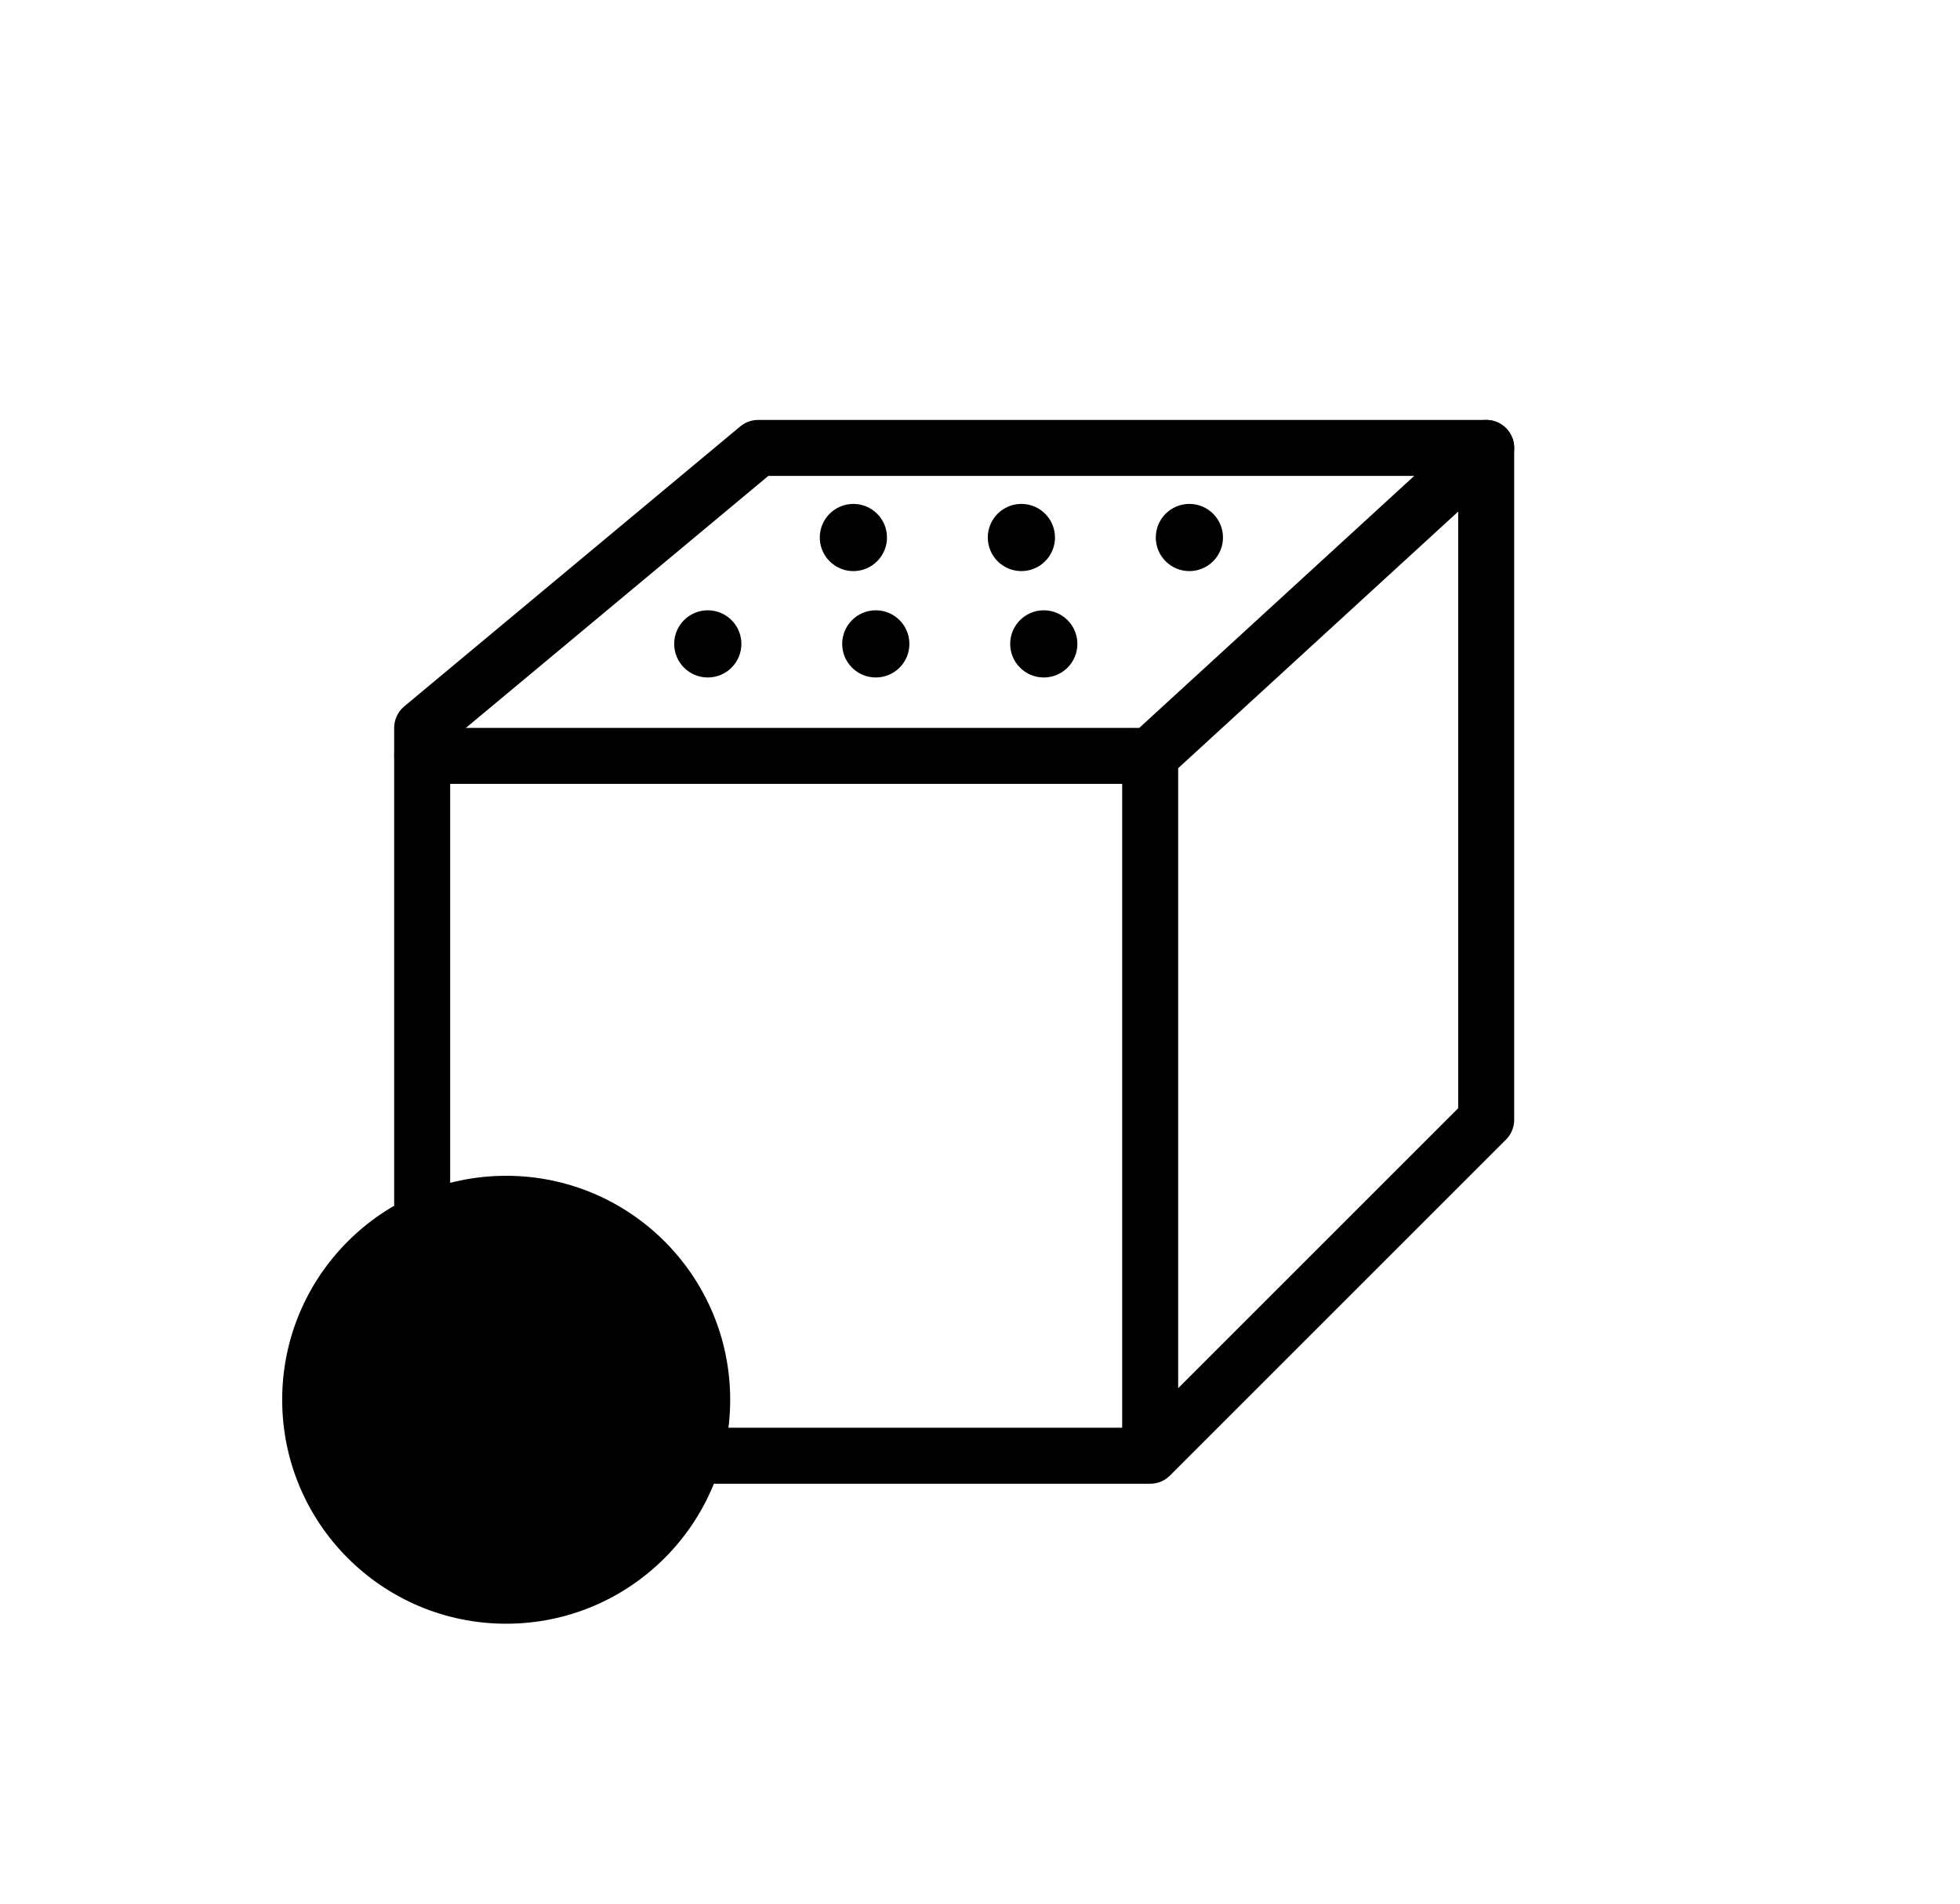<svg width="35" height="34" viewBox="0 0 35 34" fill="none" xmlns="http://www.w3.org/2000/svg">
<circle cx="9.039" cy="25" r="4" fill="currentColor"/>
<path d="M7.539 26V13L13.539 8H26.539V20L20.539 26H7.539Z" stroke="black" stroke-linecap="round" stroke-linejoin="round"/>
<path d="M15.839 9.6C15.839 9.931 15.57 10.2 15.239 10.2C14.907 10.2 14.639 9.931 14.639 9.6C14.639 9.269 14.907 9 15.239 9C15.57 9 15.839 9.269 15.839 9.6Z" fill="black"/>
<path d="M18.839 9.6C18.839 9.931 18.57 10.2 18.239 10.2C17.907 10.2 17.639 9.931 17.639 9.6C17.639 9.269 17.907 9 18.239 9C18.57 9 18.839 9.269 18.839 9.6Z" fill="black"/>
<path d="M21.839 9.6C21.839 9.931 21.57 10.2 21.239 10.2C20.907 10.2 20.639 9.931 20.639 9.6C20.639 9.269 20.907 9 21.239 9C21.57 9 21.839 9.269 21.839 9.6Z" fill="black"/>
<path d="M13.239 11.5C13.239 11.832 12.97 12.1 12.639 12.1C12.308 12.1 12.039 11.832 12.039 11.5C12.039 11.169 12.308 10.9 12.639 10.9C12.97 10.9 13.239 11.169 13.239 11.5Z" fill="black"/>
<path d="M16.239 11.5C16.239 11.832 15.97 12.1 15.639 12.1C15.308 12.1 15.039 11.832 15.039 11.5C15.039 11.169 15.308 10.9 15.639 10.9C15.97 10.9 16.239 11.169 16.239 11.5Z" fill="black"/>
<path d="M19.239 11.5C19.239 11.832 18.97 12.1 18.639 12.1C18.308 12.1 18.039 11.832 18.039 11.5C18.039 11.169 18.308 10.9 18.639 10.9C18.97 10.9 19.239 11.169 19.239 11.5Z" fill="black"/>
<path d="M7.539 13.5H20.539M20.539 13.5L26.539 8M20.539 13.5V25.5" stroke="black" stroke-linecap="round" stroke-linejoin="round"/>
</svg>
